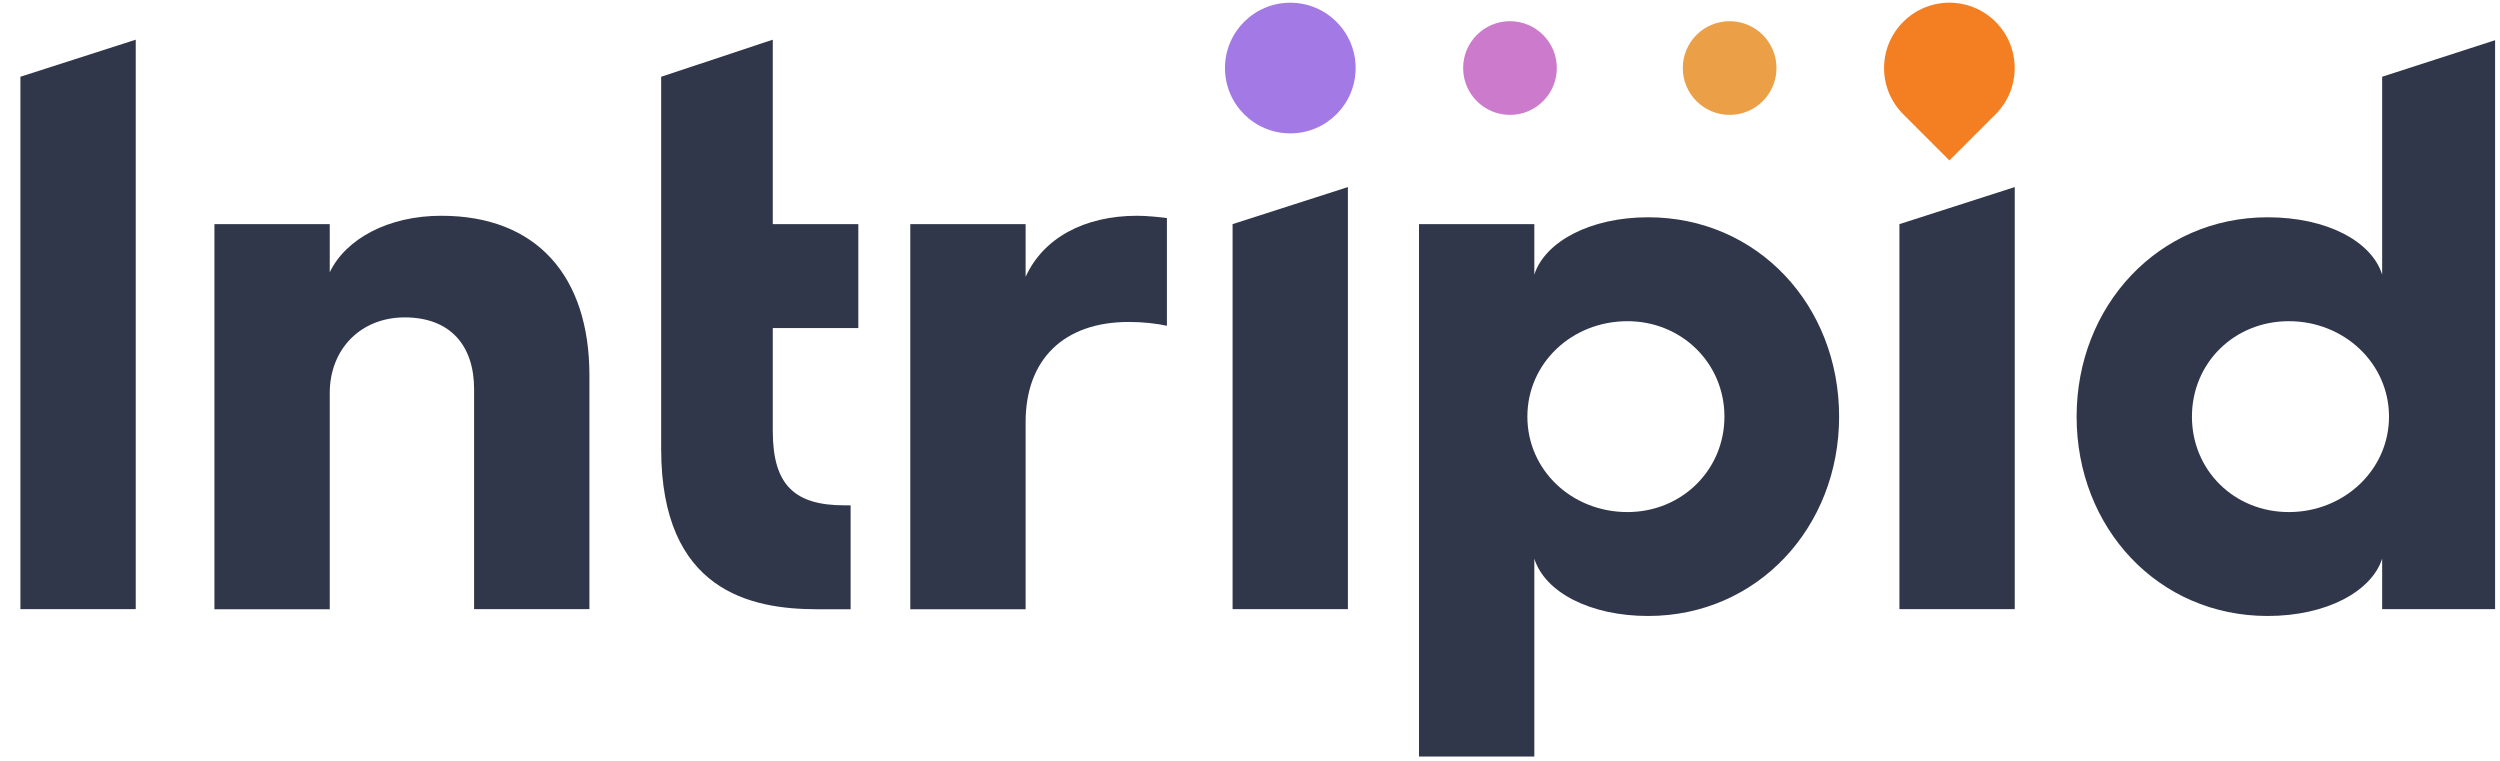 <svg width="138" height="42" viewBox="0 0 138 42" fill="none" xmlns="http://www.w3.org/2000/svg">
<g clip-path="url(#clip0_528_9609)">
<path d="M1.127 4.236L7.493 2.19V33.624H1.127V4.236Z" fill="#31374A"/>
<path d="M11.836 12.372H18.202V15.03C19.09 13.176 21.448 11.91 24.358 11.91C29.626 11.91 32.536 15.24 32.536 20.724V33.624H26.17V21.48C26.17 19.08 24.862 17.52 22.336 17.52C19.936 17.52 18.202 19.248 18.202 21.696V33.63H11.836V12.372Z" fill="#31374A"/>
<path d="M36.502 4.236L42.658 2.19V12.372H47.38V18.108H42.658V23.802C42.658 26.796 43.882 27.894 46.618 27.894C46.702 27.894 46.954 27.894 46.954 27.894V33.63C46.954 33.63 45.814 33.63 45.1 33.63C41.434 33.63 36.496 32.616 36.496 24.774V4.236H36.502Z" fill="#31374A"/>
<path d="M50.248 12.372H56.614V15.282C57.586 13.134 59.86 11.91 62.77 11.91C63.358 11.91 64.078 11.994 64.414 12.036V17.982C63.826 17.856 63.106 17.772 62.308 17.772C58.726 17.772 56.614 19.836 56.614 23.298V33.63H50.248V12.372Z" fill="#31374A"/>
<path d="M68.038 12.372L74.404 10.326V33.624H68.038V12.372Z" fill="#31374A"/>
<path d="M78.329 12.372H84.695V15.156C85.283 13.344 87.773 11.994 90.977 11.994C97.007 11.994 101.519 16.842 101.519 22.998C101.519 29.112 97.007 34.002 90.977 34.002C87.773 34.002 85.283 32.694 84.695 30.84V41.76H78.329V12.372ZM89.837 28.266C92.831 28.266 95.189 25.944 95.189 22.998C95.189 20.046 92.825 17.73 89.837 17.73C86.759 17.73 84.311 20.052 84.311 22.998C84.311 25.95 86.759 28.266 89.837 28.266Z" fill="#31374A"/>
<path d="M104.848 12.372L111.214 10.326V33.624H104.848V12.372Z" fill="#31374A"/>
<path d="M125.171 11.994C128.417 11.994 130.907 13.302 131.495 15.156V4.236L137.819 2.19V33.624H131.495V30.84C130.907 32.652 128.417 34.002 125.171 34.002C119.141 34.002 114.629 29.154 114.629 22.998C114.629 16.884 119.141 11.994 125.171 11.994ZM126.347 28.266C129.383 28.266 131.873 25.944 131.873 22.998C131.873 20.046 129.383 17.73 126.347 17.73C123.311 17.73 120.995 20.052 120.995 22.998C120.995 25.95 123.317 28.266 126.347 28.266Z" fill="#31374A"/>
<path d="M71.225 7.362C73.216 7.362 74.831 5.748 74.831 3.756C74.831 1.765 73.216 0.15 71.225 0.15C69.233 0.15 67.619 1.765 67.619 3.756C67.619 5.748 69.233 7.362 71.225 7.362Z" fill="#A279E5"/>
<path d="M83.351 6.342C84.779 6.342 85.937 5.184 85.937 3.756C85.937 2.328 84.779 1.17 83.351 1.17C81.923 1.17 80.765 2.328 80.765 3.756C80.765 5.184 81.923 6.342 83.351 6.342Z" fill="#CC7BCC"/>
<path d="M95.476 6.342C96.904 6.342 98.062 5.184 98.062 3.756C98.062 2.328 96.904 1.17 95.476 1.17C94.048 1.17 92.89 2.328 92.89 3.756C92.89 5.184 94.048 6.342 95.476 6.342Z" fill="#EBA048"/>
<path d="M110.158 1.206C108.748 -0.204 106.468 -0.204 105.058 1.206C103.648 2.616 103.648 4.896 105.058 6.306L107.608 8.856L110.158 6.306C111.562 4.896 111.562 2.616 110.158 1.206Z" fill="#F47F22"/>
</g>
<defs>
<clipPath id="clip0_528_9609">
<rect width="136.8" height="42" fill="white" transform="translate(0.929)"/>
</clipPath>
</defs>
</svg>
